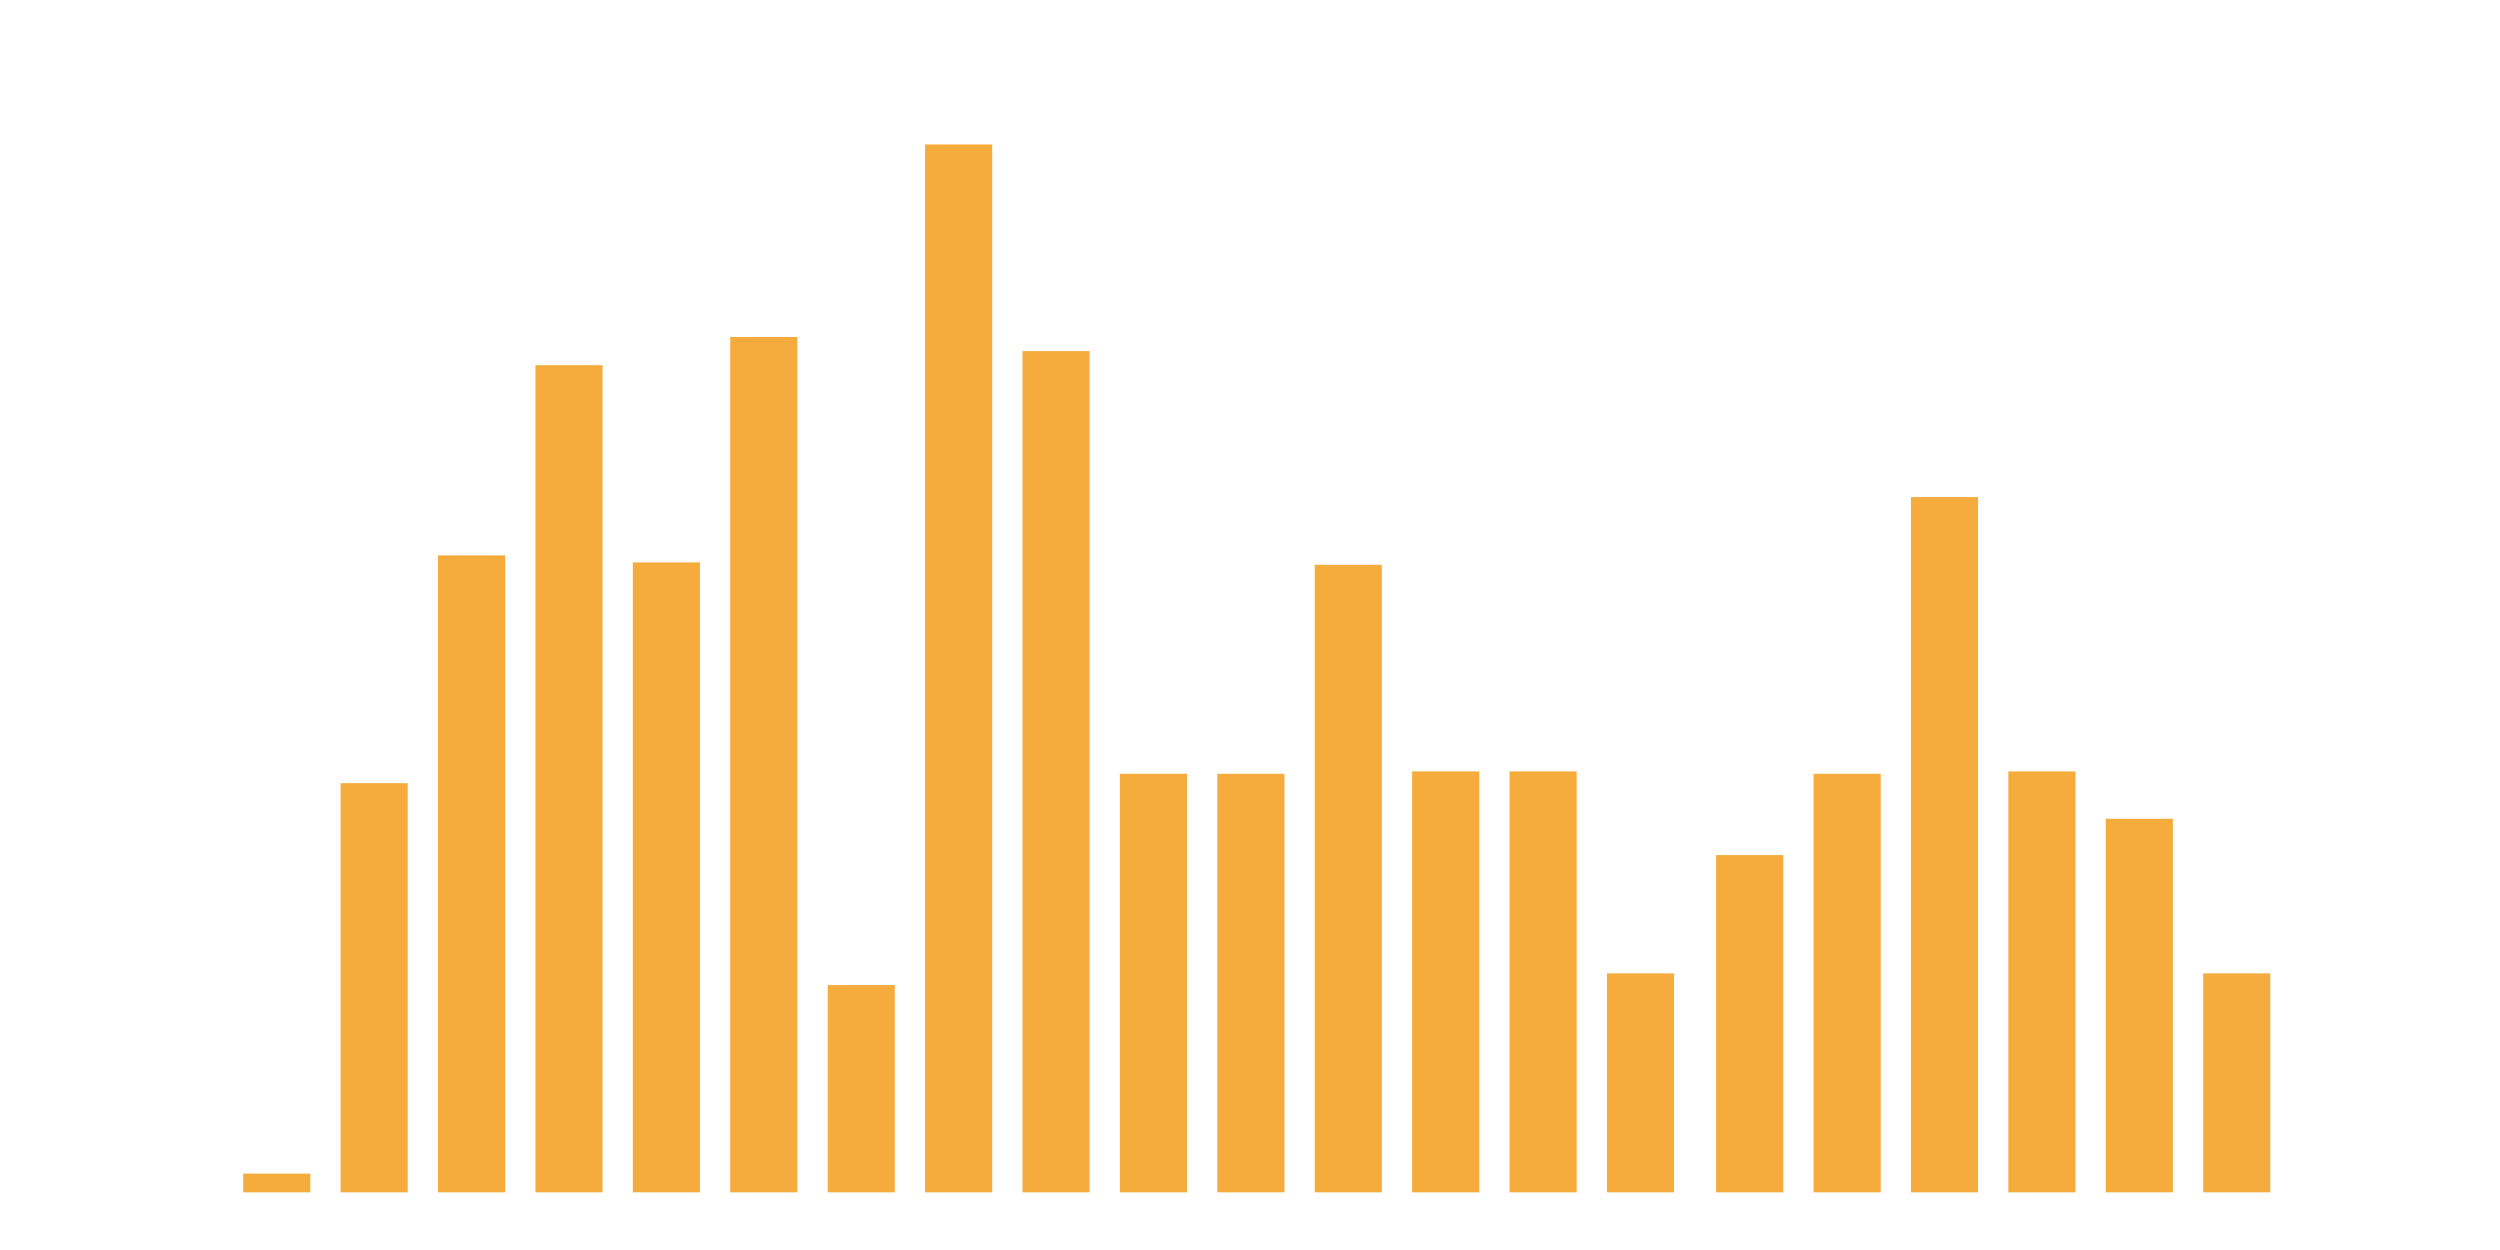 <?xml version="1.0" encoding="utf-8"?>
<!-- Generator: Adobe Illustrator 16.0.0, SVG Export Plug-In . SVG Version: 6.00 Build 0)  -->
<!DOCTYPE svg PUBLIC "-//W3C//DTD SVG 1.1//EN" "http://www.w3.org/Graphics/SVG/1.1/DTD/svg11.dtd">
<svg version="1.1" id="图层_1" xmlns="http://www.w3.org/2000/svg" xmlns:xlink="http://www.w3.org/1999/xlink" x="0px" y="0px"
	 width="150px" height="75px" viewBox="0 0 150 75" enable-background="new 0 0 150 75" xml:space="preserve">
<rect x="14.592" y="70.416" fill="#F5AC3C" width="4.028" height="1.125"/>
<rect x="20.436" y="46.99" fill="#F5AC3C" width="4.028" height="24.551"/>
<rect x="26.281" y="33.323" fill="#F5AC3C" width="4.028" height="38.218"/>
<rect x="32.126" y="21.909" fill="#F5AC3C" width="4.027" height="49.632"/>
<rect x="37.97" y="33.746" fill="#F5AC3C" width="4.027" height="37.795"/>
<rect x="43.815" y="20.22" fill="#F5AC3C" width="4.027" height="51.321"/>
<rect x="55.504" y="8.667" fill="#F5AC3C" width="4.027" height="62.874"/>
<rect x="49.66" y="59.105" fill="#F5AC3C" width="4.027" height="12.436"/>
<rect x="61.349" y="21.065" fill="#F5AC3C" width="4.027" height="50.476"/>
<rect x="67.194" y="46.427" fill="#F5AC3C" width="4.026" height="25.114"/>
<rect x="73.039" y="46.427" fill="#F5AC3C" width="4.028" height="25.114"/>
<rect x="78.883" y="33.888" fill="#F5AC3C" width="4.027" height="37.653"/>
<rect x="84.727" y="46.284" fill="#F5AC3C" width="4.027" height="25.257"/>
<rect x="90.572" y="46.284" fill="#F5AC3C" width="4.027" height="25.257"/>
<rect x="96.418" y="58.402" fill="#F5AC3C" width="4.025" height="13.139"/>
<rect x="102.967" y="51.304" fill="#F5AC3C" width="4.027" height="20.237"/>
<rect x="108.813" y="46.427" fill="#F5AC3C" width="4.027" height="25.114"/>
<rect x="114.656" y="29.824" fill="#F5AC3C" width="4.027" height="41.717"/>
<rect x="120.5" y="46.284" fill="#F5AC3C" width="4.027" height="25.257"/>
<rect x="126.346" y="49.129" fill="#F5AC3C" width="4.027" height="22.412"/>
<rect x="132.191" y="58.402" fill="#F5AC3C" width="4.025" height="13.139"/>
</svg>
